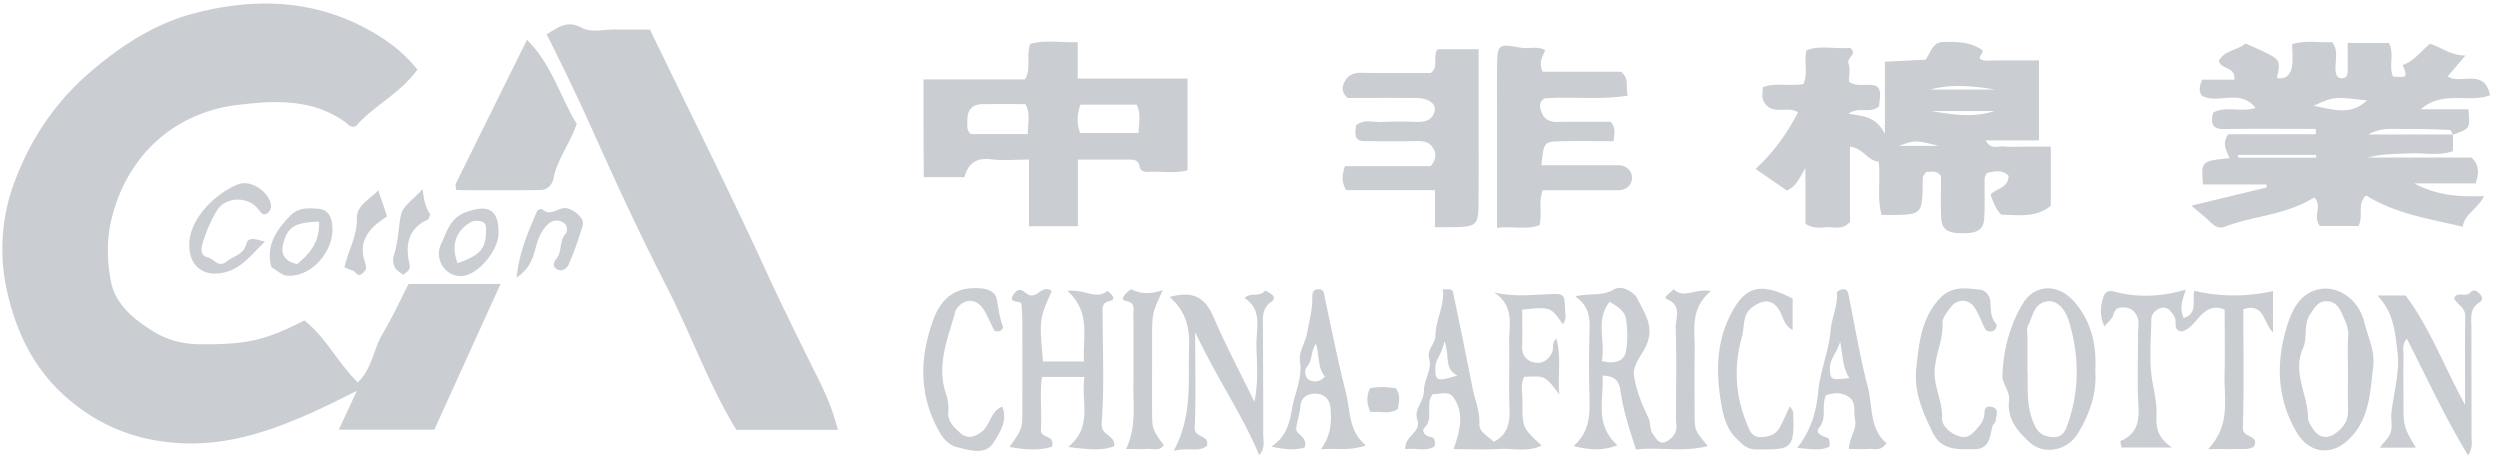 <svg width="207" height="38" xmlns="http://www.w3.org/2000/svg"><g fill="#CACED3" fill-rule="evenodd"><path d="M34.559 5.766c-1.444 1.999-3.61 2.981-5.07 4.658-.456.224-.684-.154-.892-.304-2.758-1.989-5.95-1.795-8.985-1.424-2.498.305-4.938 1.347-6.85 3.17-1.847 1.761-3.008 4.01-3.565 6.427-.373 1.614-.335 3.437 0 5.068.385 1.863 1.917 3.112 3.507 4.087 1.129.69 2.4 1.045 3.774 1.056 3.9.03 5.402-.276 8.726-1.975 1.73 1.369 2.725 3.428 4.417 5.136 1.182-1.112 1.302-2.77 2.075-4.059.804-1.34 1.454-2.773 2.135-4.095h7.616l-5.482 12.064h-7.908l1.491-3.209c-1.263.618-2.195 1.098-3.146 1.536-3.71 1.708-7.504 3.062-11.69 2.781-3.491-.234-6.517-1.42-9.207-3.77-2.792-2.438-4.242-5.617-4.963-8.992-.585-2.736-.443-5.724.52-8.465C2.32 11.879 4.35 8.718 7.198 6.209c2.553-2.25 5.443-4.182 8.725-5.064 4.738-1.273 9.537-1.27 14.072 1.049 1.722.88 3.304 1.97 4.565 3.572m34.815 29.826h-8.407c-2.286-3.748-3.773-7.964-5.8-11.917-2.218-4.326-4.254-8.75-6.244-13.188-1.145-2.551-2.367-5.064-3.662-7.65.968-.558 1.683-1.215 2.948-.52.723.397 1.823.115 2.754.125.93.01 1.86.002 2.851.002 3.213 6.646 6.495 13.215 9.562 19.883 1.379 2.999 2.836 5.952 4.308 8.902.659 1.32 1.264 2.663 1.69 4.363m115.933-22.763v.228h6.466v-.228h-6.466zm10.677-4.509c-2.734-.324-2.734-.324-4.42.44 1.723.341 3.082.802 4.42-.44zm7.12 2.816v1.378c-1.152.41-2.34.138-3.493.188-1.173.05-2.35.011-3.526.343h8.554c.738.703.561 1.344.36 2.142h-5.097c1.996 1.056 3.793 1.11 5.78 1.05-.555 1.092-1.634 1.507-1.767 2.54-2.808-.67-5.587-1.072-8.002-2.596-.804.759-.17 1.71-.637 2.532h-3.194c-.514-.65-.023-1.467-.208-1.928-.163-.482-.252-.444-.462-.318-2.232 1.34-4.876 1.412-7.253 2.323-.41.156-.801-.058-1.133-.387-.42-.42-.896-.784-1.58-1.373 2.291-.554 4.262-1.03 6.233-1.508a37.967 37.967 0 0 0-.017-.248h-5.251c-.167-1.935-.167-1.935 2.195-2.18-.197-.568-.689-1.12-.115-1.982h7.263l-.01-.438c-2.53 0-5.062-.024-7.593.012-1.016.014-1.112-.512-.905-1.36 1.037-.58 2.275-.005 3.512-.386-1.272-1.632-3.102-.28-4.445-1.015-.26-.385-.216-.778.026-1.328H185c.132-1.12-1.177-.814-1.266-1.586.479-.87 1.545-.836 2.194-1.414.673.31 1.358.585 2.004.93.831.445.882.679.596 1.929.758.153 1.134-.296 1.242-.922.1-.573.021-1.177.021-1.872 1.119-.358 2.213-.114 3.31-.177.59.77.19 1.649.297 2.458.039.29.14.485.408.526.44.065.58-.215.58-.6.002-.747 0-1.494 0-2.313h3.42c.466.933-.034 1.906.33 2.77 1.17.134 1.226.088.805-.942.926-.31 1.493-1.134 2.255-1.755.928.271 1.704.958 2.944.969l-1.48 1.73c1.046.724 3.04-.748 3.517 1.56-1.814.667-3.913-.433-5.734 1.158h3.935c.155 1.609.155 1.609-1.29 2.107-.073-.134-.141-.382-.22-.385-1.168-.052-2.337-.111-3.504-.085-1.088.025-2.2-.172-3.257.453h6.998zm-42.597.941c-1.922-.478-1.922-.478-3.282 0h3.282zm-.688-4.664h5.373c-1.795-.289-3.588-.473-5.373 0zm.089 1.783c1.729.288 3.49.578 5.227 0h-5.227zm8.916-4.191v6.62h-4.407c.423.81 1.018.454 1.488.498.675.06 1.36.015 2.04.015h1.861v4.899c-1.197 1.002-2.651.769-4.11.737-.441-.455-.676-1.046-.878-1.662.468-.529 1.469-.527 1.492-1.552-.543-.558-1.177-.36-1.792-.242-.072.17-.187.316-.19.464-.02 1.105.033 2.213-.037 3.315-.06.932-.573 1.228-1.823 1.215-1.238-.014-1.692-.31-1.74-1.301-.058-1.18-.013-2.365-.013-3.443-.41-.519-.844-.315-1.225-.335-.107.164-.26.293-.273.434-.04.422-.014.85-.032 1.274-.07 1.621-.264 1.804-1.963 1.853-.424.012-.85.002-1.429.002-.39-1.399-.076-2.837-.24-4.42-.867-.015-1.246-1.092-2.375-1.235v6.234c-.625.678-1.256.426-1.819.44-.571.015-1.179.165-1.872-.291V13.91c-.54.947-.788 1.536-1.532 1.866l-2.604-1.793c1.517-1.367 2.613-2.94 3.528-4.675-.818-.582-2.05.275-2.76-.768-.272-.4-.191-.79-.15-1.322 1.029-.405 2.146-.053 3.342-.258.416-.804.03-1.76.264-2.794 1.133-.449 2.407-.08 3.608-.207.69.524-.315.8-.124 1.312.164.443.035.995.035 1.487.738.528 1.55.074 2.318.387.45.446.179 1.054.188 1.627-.674.707-1.648 0-2.546.639 1.106.229 2.24.132 3.013 1.68v-5.98l3.355-.17c.46-.532.513-1.448 1.514-1.466 1.102-.02 2.183-.004 3.141.63.347.229-.587.726.146.883.325.07.677.016 1.017.016h3.584zm-83.73 6.096c.017-.965.231-1.714-.196-2.48-1.192 0-2.377-.01-3.56.005-.817.011-1.24.46-1.236 1.27.002.404-.128.853.28 1.205h4.712zm4.37-2.432a3.253 3.253 0 0 0-.033 2.338h4.84c.03-.863.211-1.598-.148-2.338h-4.658zm-13-2.093h8.396c.567-.916.065-1.89.444-2.941 1.16-.339 2.47-.11 3.933-.14V6.5h9.091v7.597c-1.002.283-2.1.08-3.174.134-.346.016-.719-.013-.79-.436-.1-.577-.498-.582-.934-.581-1.34.004-2.681.001-4.182.001v5.515h-4.047v-5.515c-1.151 0-2.163.1-3.145-.025-1.252-.159-1.921.38-2.195 1.477h-3.376c-.007-1.366-.016-2.7-.02-4.032-.003-1.269 0-2.538 0-4.058zm42.35 12.237v-3.067h-7.357c-.4-.705-.337-1.265-.097-1.99h7.1c.499-.606.466-1.082.171-1.54-.31-.48-.794-.542-1.335-.533-1.442.026-2.884.02-4.326-.002-.934-.015-.753-.685-.691-1.292.655-.565 1.45-.248 2.179-.29.93-.054 1.866-.037 2.798-.006.746.025 1.37-.13 1.54-.95.11-.539-.534-1.01-1.446-1.022-1.948-.027-3.897-.008-5.769-.008-.545-.481-.472-.979-.203-1.427.27-.448.683-.667 1.269-.656 1.95.039 3.902.015 5.814.015.717-.505.116-1.328.57-1.97h3.397v5.288c0 2.376.01 4.752-.003 7.127-.01 2.228-.083 2.292-2.25 2.322-.337.006-.675.001-1.361.001m8.815-5.133h5.028c.425 0 .85.003 1.274 0 .704-.006 1.188.42 1.197 1.03.008.618-.477 1.044-1.178 1.045-2.035.002-4.07 0-6.204 0-.375.907-.056 1.855-.26 2.876-1.07.44-2.215.064-3.531.244v-8.579c0-1.613-.018-3.228.004-4.841.025-1.804.086-1.836 1.976-1.503.655.115 1.353-.165 2.004.2-.196.534-.58 1.023-.204 1.788h6.488c.75.649.327 1.284.567 1.974-2.356.398-4.633.05-6.921.237-.516.347-.372.863-.155 1.31.24.493.699.651 1.27.637 1.51-.035 3.02-.012 4.385-.012.453.558.286.96.235 1.606-1.524 0-3.027-.03-4.528.01-1.223.031-1.265.12-1.446 1.978"/><path d="M47.754 10.259c-.585 1.69-1.614 2.931-1.924 4.514-.096.486-.469.95-1.04.96-2.35.033-4.701.027-7.016.005-.034-.342-.076-.442-.045-.505 1.932-3.915 3.87-7.827 5.906-11.936 2.066 2.053 2.756 4.74 4.119 6.962m84.873 19.631c1.123.29 1.824-.015 1.977-.706.194-.885.16-1.856.034-2.762-.09-.653-.702-1.06-1.364-1.43-1.202 1.53-.32 3.234-.647 4.898m9.037-5.783c-1.745 1.444-1.322 3.173-1.343 4.805-.024 1.785-.01 3.571-.005 5.356.004 1.37.01 1.37 1.096 2.663-2.054.538-4.033.063-5.952.291-.562-1.708-1.058-3.264-1.292-4.887-.108-.752-.437-1.224-1.477-1.234.134 1.973-.707 4.005 1.226 5.768-1.267.476-2.268.391-3.625.066 1.368-1.224 1.345-2.623 1.314-4.049a103.84 103.84 0 0 1 .01-5.61c.035-1.036-.075-1.966-1.19-2.736 1.227-.301 2.25.008 3.196-.573.685-.421 1.713.268 1.948.75.568 1.165 1.454 2.308.742 3.888-.362.805-1.132 1.613-1.018 2.462.158 1.192.64 2.375 1.172 3.47.236.484.101 1.012.403 1.418.241.327.498.822.964.665a1.65 1.65 0 0 0 .888-.82c.155-.361.05-.836.05-1.261.003-2.466.051-4.933-.024-7.396-.025-.803.573-1.85-.757-2.382-.331-.133.362-.547.592-.826.823.855 1.813-.1 3.082.172m-22.073 4.146c-.176 1.07-.757 1.492-.75 2.223.01 1.056.117 1.148 1.834.617-1.165-.589-.59-1.636-1.084-2.84m4.09 8.33c1.169-.592 1.351-1.597 1.305-2.784-.068-1.784.007-3.572-.028-5.357-.03-1.468.496-3.078-1.244-4.229 1.557.357 2.858.222 4.143.162 1.675-.078 1.69-.129 1.73 1.25.012.402.148.851-.192 1.211-.999-1.433-.999-1.433-3.355-1.2 0 .98.031 1.987-.011 2.99-.03.704.284 1.184.898 1.358.754.214 1.318-.171 1.612-.878.123-.295-.106-.684.334-1.071.404 1.514.105 2.944.241 4.634-1.163-1.557-1.163-1.557-2.91-1.466-.333.629-.136 1.317-.144 1.976-.022 2.238-.005 2.238 1.584 3.711-1.183.58-2.362.211-3.472.283-1.178.076-2.363.017-3.817.017.53-1.524.92-2.971-.015-4.29-.416-.588-1.095-.219-1.688-.282-.71.808.132 2.027-.737 2.83-.188.174.009.64.458.71.44.066.503.378.4.806-.745.472-1.55.078-2.417.235-.07-1.146 1.365-1.381.992-2.459-.292-.842.563-1.495.552-2.396-.01-.862.683-1.715.434-2.654-.203-.767.516-1.22.52-1.893.004-1.335.796-2.506.608-3.844.438.009.785-.06.847.23.56 2.655 1.096 5.315 1.624 7.977.192.97.613 1.877.56 2.92-.039.741.774 1.045 1.187 1.503m57.312-12.603c-.278.796-.558 1.557-.183 2.352 1.215-.373.679-1.514.875-2.26 2.229.534 4.33.494 6.523.033v3.407c-.826-.738-.686-2.48-2.457-1.907 0 3.259.06 6.547-.038 9.83-.026.889 1.404.513.903 1.568-.116.036-.343.163-.573.17-.913.023-1.829.01-3.203.01 1.886-2.013 1.303-4.135 1.354-6.153.044-1.774.009-3.55.009-5.4-1.937-.729-2.244 1.541-3.576 1.817-.746-.118-.351-.801-.564-1.182-.245-.439-.573-.937-1.168-.753-.386.12-.763.473-.767.93-.017 1.78-.218 3.605.123 5.32.18.907.348 1.8.307 2.695-.046 1.006.144 1.836 1.287 2.602h-4.189c-.034-.251-.108-.536-.07-.552 1.279-.535 1.555-1.497 1.48-2.815-.118-2.03-.033-4.073-.035-6.11 0-.425.101-.887-.033-1.265-.167-.466-.523-.854-1.128-.865-.481-.009-.764.118-.895.645-.073.292-.396.523-.732.937-.417-.906-.329-1.691-.086-2.428.091-.275.281-.63.91-.46 1.94.526 3.916.417 5.926-.165m-93.906.131c-1.035 2.286-1.035 2.286-.727 5.815h3.404c-.163-1.982.617-4.013-1.37-5.833 1.348-.21 2.358.78 3.303-.007.018-.014.244.206.359.33.234.253.115.453-.16.505-.738.139-.593.707-.594 1.184-.009 2.972.15 5.957-.084 8.91-.089 1.12 1.14.933 1.035 1.936-1.125.42-2.294.23-3.81.062 2.108-1.722 1.02-3.8 1.355-5.803h-3.518c-.196 1.36-.005 2.868-.091 4.358-.045.776 1.197.391.918 1.418-1.09.351-2.254.239-3.52.023 1.062-1.503 1.064-1.503 1.065-3.148.003-2.463.004-4.926-.002-7.388-.002-.419-.057-.838-.07-1.256-.01-.431-1.272.015-.605-.906.515-.711.9.027 1.27.127.715.193 1.124-.927 1.842-.327m107.322 6.76h.003c0-1.015-.054-2.034.018-3.044.053-.724-.26-1.283-.531-1.89-.261-.583-.606-1.005-1.299-.993-.69.01-.922.512-1.277 1.012-.645.906-.228 1.985-.63 2.874-.92 2.029.417 3.86.415 5.801 0 .227.152.467.275.677.646 1.103 1.503 1.139 2.435.191.457-.465.616-.96.599-1.584-.028-1.014-.008-2.03-.008-3.044m2.073-.358c-.237 2.12-.324 4.289-2.049 5.913-1.46 1.376-3.276 1.079-4.284-.651-1.704-2.926-1.704-6.006-.688-9.073.426-1.284 1.196-2.634 2.878-2.798 1.403-.136 2.969.955 3.414 2.734.313 1.254.954 2.493.729 3.875m.366-6.05h2.333c1.96 2.59 3.1 5.68 4.929 9.066 0-2.831-.018-5.1.01-7.369.009-.718-.668-.934-.922-1.455.262-.633.935-.067 1.283-.441.283-.304.51-.265.811.032.332.326.284.558-.05.78-.79.524-.606 1.329-.607 2.072-.003 2.97.012 5.941.008 8.911 0 .495.134 1.015-.278 1.638-1.92-3.111-3.391-6.363-5.08-9.66-.432.521-.257 1.082-.268 1.58-.024 1.187-.007 2.376-.006 3.564.003 2.158.003 2.158 1.026 3.882h-2.981c.327-.444.747-.818.9-1.279.154-.46.002-1.011.049-1.516.16-1.733.736-3.421.501-5.2-.203-1.547-.265-3.129-1.658-4.605m-28.97 6.213c.064 1.14-.15 2.713.468 4.259.332.829.708 1.19 1.59 1.25.95.067 1.138-.68 1.318-1.21.933-2.732.898-5.512.09-8.269-.36-1.225-1.077-1.865-1.818-1.757-1.146.168-1.197 1.256-1.606 2.016-.143.265-.04.665-.042 1.002-.002.76 0 1.521 0 2.71m5.615.024c.138 1.896-.474 3.58-1.435 5.176-.864 1.433-2.804 1.83-3.989.756-1.011-.916-1.899-1.965-1.716-3.441.102-.827-.582-1.343-.55-2.153.084-2.11.611-4.096 1.672-5.88.979-1.642 2.904-1.703 4.226-.232 1.47 1.635 1.91 3.628 1.792 5.774M96.84 24.594c2.026-.578 2.979.114 3.65 1.677.977 2.27 2.14 4.461 3.374 6.997.355-1.74.197-3.21.167-4.654-.027-1.373.548-2.933-.98-3.93.494-.525 1.264-.043 1.688-.612.02-.025.386.176.564.309.245.183.225.431-.011.587-.865.573-.723 1.447-.72 2.284.01 2.887.03 5.774.02 8.66-.003.569.202 1.192-.332 1.769-1.412-3.377-3.5-6.344-5.3-10.183 0 3.03.077 5.47-.04 7.902-.043.909 1.3.582.997 1.53-.735.555-1.555.08-2.737.401 1.595-2.974 1.176-5.81 1.276-8.6.058-1.6-.276-2.991-1.615-4.137m12.117 3.861c-.454.68-.266 1.408-.76 1.946-.198.216-.194.873.254 1.08.351.161.808.18 1.254-.304-.628-.705-.428-1.719-.748-2.722m.411 8.754c.879-1.253.88-2.312.798-3.378-.061-.787-.489-1.222-1.29-1.232-.691-.009-1.16.39-1.206 1.03-.046.656-.282 1.26-.346 1.874-.049.46.992.665.702 1.546-.753.229-1.545.194-2.751-.07 1.389-.922 1.53-2.238 1.754-3.375.234-1.197.81-2.366.612-3.656-.129-.837.444-1.552.587-2.37.169-.97.447-1.919.429-2.923-.007-.333.019-.688.493-.704.492-.019.464.352.535.676.574 2.639 1.094 5.292 1.762 7.907.376 1.476.177 3.117 1.644 4.347-1.407.485-2.368.201-3.723.328m43.759-5.905c-.563-.857-.54-1.832-.76-3.008-.292.956-.899 1.456-.85 2.28.05.87.063.92 1.61.728m-1.93 1.42c-.43.884.122 1.875-.583 2.7-.333.39.183.671.635.797.27.074.248.396.234.757-.751.378-1.548.197-2.677.114 1.168-1.5 1.587-3.013 1.741-4.67.159-1.697.873-3.303 1.021-5.037.09-1.05.61-2.06.53-3.164-.005-.079.233-.214.377-.256.289-.084.508.092.56.342.535 2.565.942 5.163 1.61 7.692.43 1.625.12 3.492 1.552 4.69-.455.72-1.01.443-1.478.482-.489.04-.984.009-1.631.009.01-.955.694-1.624.503-2.47-.143-.633.148-1.393-.53-1.853-.596-.405-1.244-.329-1.864-.134m7.462-2.149c.226-2.04.372-4.07 1.863-5.766 1.04-1.184 2.25-.949 3.478-.815.357.039.744.45.791.904.07.663-.022 1.339.476 1.914.126.146.002.52-.268.606-.233.073-.52.036-.653-.226-.301-.587-.511-1.233-.883-1.768-.487-.7-1.427-.68-1.934.006-.293.395-.708.875-.686 1.297.069 1.366-.57 2.581-.653 3.92-.085 1.382.668 2.565.61 3.938-.03.734.716 1.32 1.466 1.552.802.247 1.214-.427 1.66-.918.16-.175.264-.421.336-.653.11-.362-.077-.982.575-.888.762.111.447.74.398 1.191-.016.15-.223.272-.262.428-.224.874-.217 1.91-1.544 1.9-1.323-.01-2.645.155-3.407-1.393-.82-1.663-1.538-3.31-1.363-5.229M82.99 33.67c.482 1.184-.243 2.202-.739 2.995-.664 1.062-2.002.609-3.022.357-.56-.138-1.05-.574-1.424-1.226-1.746-3.053-1.677-6.176-.521-9.332.748-2.042 2.126-2.787 4.055-2.575.589.065 1.075.355 1.171.8.174.797.23 1.617.554 2.385.03.069-.153.295-.277.34-.134.049-.41.025-.458-.06-.322-.573-.546-1.205-.902-1.754-.612-.941-1.648-.907-2.263.037-.087.132-.096.315-.143.473-.638 2.128-1.457 4.252-.69 6.504.173.507.23.988.188 1.469-.07.805.431 1.242.92 1.704.588.554 1.137.458 1.791.002.785-.547.74-1.716 1.76-2.118m65.44-8.945v2.595c-.742-.399-.783-1.135-1.126-1.673-.558-.872-1.274-.851-2.125-.276-.957.647-.7 1.642-.94 2.487-.704 2.48-.561 4.932.438 7.312.212.5.38 1.064 1.196 1.019.666-.037 1.162-.218 1.474-.776.313-.56.559-1.158.852-1.777.118.204.263.341.27.485.157 3.176-.198 3.093-3.044 3.095-.807 0-1.212-.474-1.688-.945-.814-.803-1.074-1.96-1.234-2.925-.381-2.294-.425-4.652.591-6.88 1.256-2.754 2.566-3.195 5.337-1.74m-52.146-.71c-.891 1.912-.891 1.912-.892 4.217 0 1.869-.003 3.738-.001 5.606.001 1.696.003 1.696.965 3.014-.356.549-.91.28-1.38.317-.49.038-.985.008-1.734.008.848-1.834.582-3.571.6-5.288.021-1.953.012-3.907.001-5.862-.002-.395.145-.875-.42-1.06-.202-.067-.578-.068-.408-.388.144-.268.598-.666.711-.609.837.426 1.653.351 2.558.045m-74.34-4.01c-1.188 1.1-1.953 2.29-3.531 2.586-1.464.275-2.517-.407-2.716-1.856-.337-2.456 2.201-4.777 4.024-5.477.856-.328 2.02.265 2.543 1.194.21.371.284.87-.072 1.155-.42.337-.586-.027-.892-.382-.85-.987-2.608-.911-3.29.138-.53.814-.908 1.75-1.207 2.677-.123.385-.308 1.104.395 1.266.514.118.87.905 1.573.336.557-.452 1.373-.533 1.617-1.427.183-.672.796-.392 1.556-.21m15.941 1.78c1.858-.655 2.322-1.166 2.356-2.562.008-.33.043-.737-.31-.863-.285-.1-.71-.116-.954.03-1.335.799-1.608 1.968-1.092 3.395m3.396-2.483c-.01 1.44-1.685 3.43-2.987 3.547-1.37.124-2.39-1.365-1.769-2.653.486-1.009.719-2.138 2.048-2.628 1.852-.683 2.72-.226 2.708 1.734m-14.865-.952c-1.99.047-2.638.452-2.978 1.875-.21.878.219 1.44 1.165 1.637 1.052-.864 1.882-1.832 1.813-3.512m-3.943 3.781c-.468-1.757.352-3.014 1.518-4.236.716-.749 1.512-.659 2.34-.615.668.036 1.033.473 1.15 1.133.381 2.154-1.584 4.555-3.696 4.412-.446-.03-.866-.447-1.312-.694m20.302.85c.21-2.131.976-3.82 1.7-5.518.04-.098.37-.199.42-.15.704.687 1.335-.206 2.027-.075.607.113 1.494.833 1.335 1.39a28.258 28.258 0 0 1-1.145 3.212c-.15.36-.542.725-1.016.44-.35-.211-.272-.57-.028-.86.5-.595.207-1.472.77-2.075.14-.15.19-.688-.173-.905-.374-.224-.807-.26-1.168.024-.68.539-.953 1.317-1.166 2.126-.227.86-.516 1.687-1.556 2.391m-14.249-.853c.286-1.396 1.064-2.586 1.021-4.051-.033-1.112 1.11-1.566 1.77-2.334l.736 2.182c-1.38.85-2.447 1.967-1.847 3.74.173.512.125.697-.207.981-.41.353-.537-.188-.817-.251-.23-.051-.444-.177-.656-.267m6.466-6.475c.107.933.256 1.563.631 2.1-.077.165-.108.388-.218.438-1.648.743-1.848 2.146-1.508 3.638.143.627-.282.651-.481.934-.246-.196-.58-.346-.713-.601-.142-.272-.206-.68-.11-.964.377-1.112.386-2.276.597-3.396.137-.726 1.057-1.305 1.802-2.149m78.478 18.462c-.333-.75-.32-1.303-.049-1.958.687-.165 1.414-.121 2.138-.012.446.537.274 1.114.183 1.719-.67.464-1.44.17-2.272.251"/></g></svg>